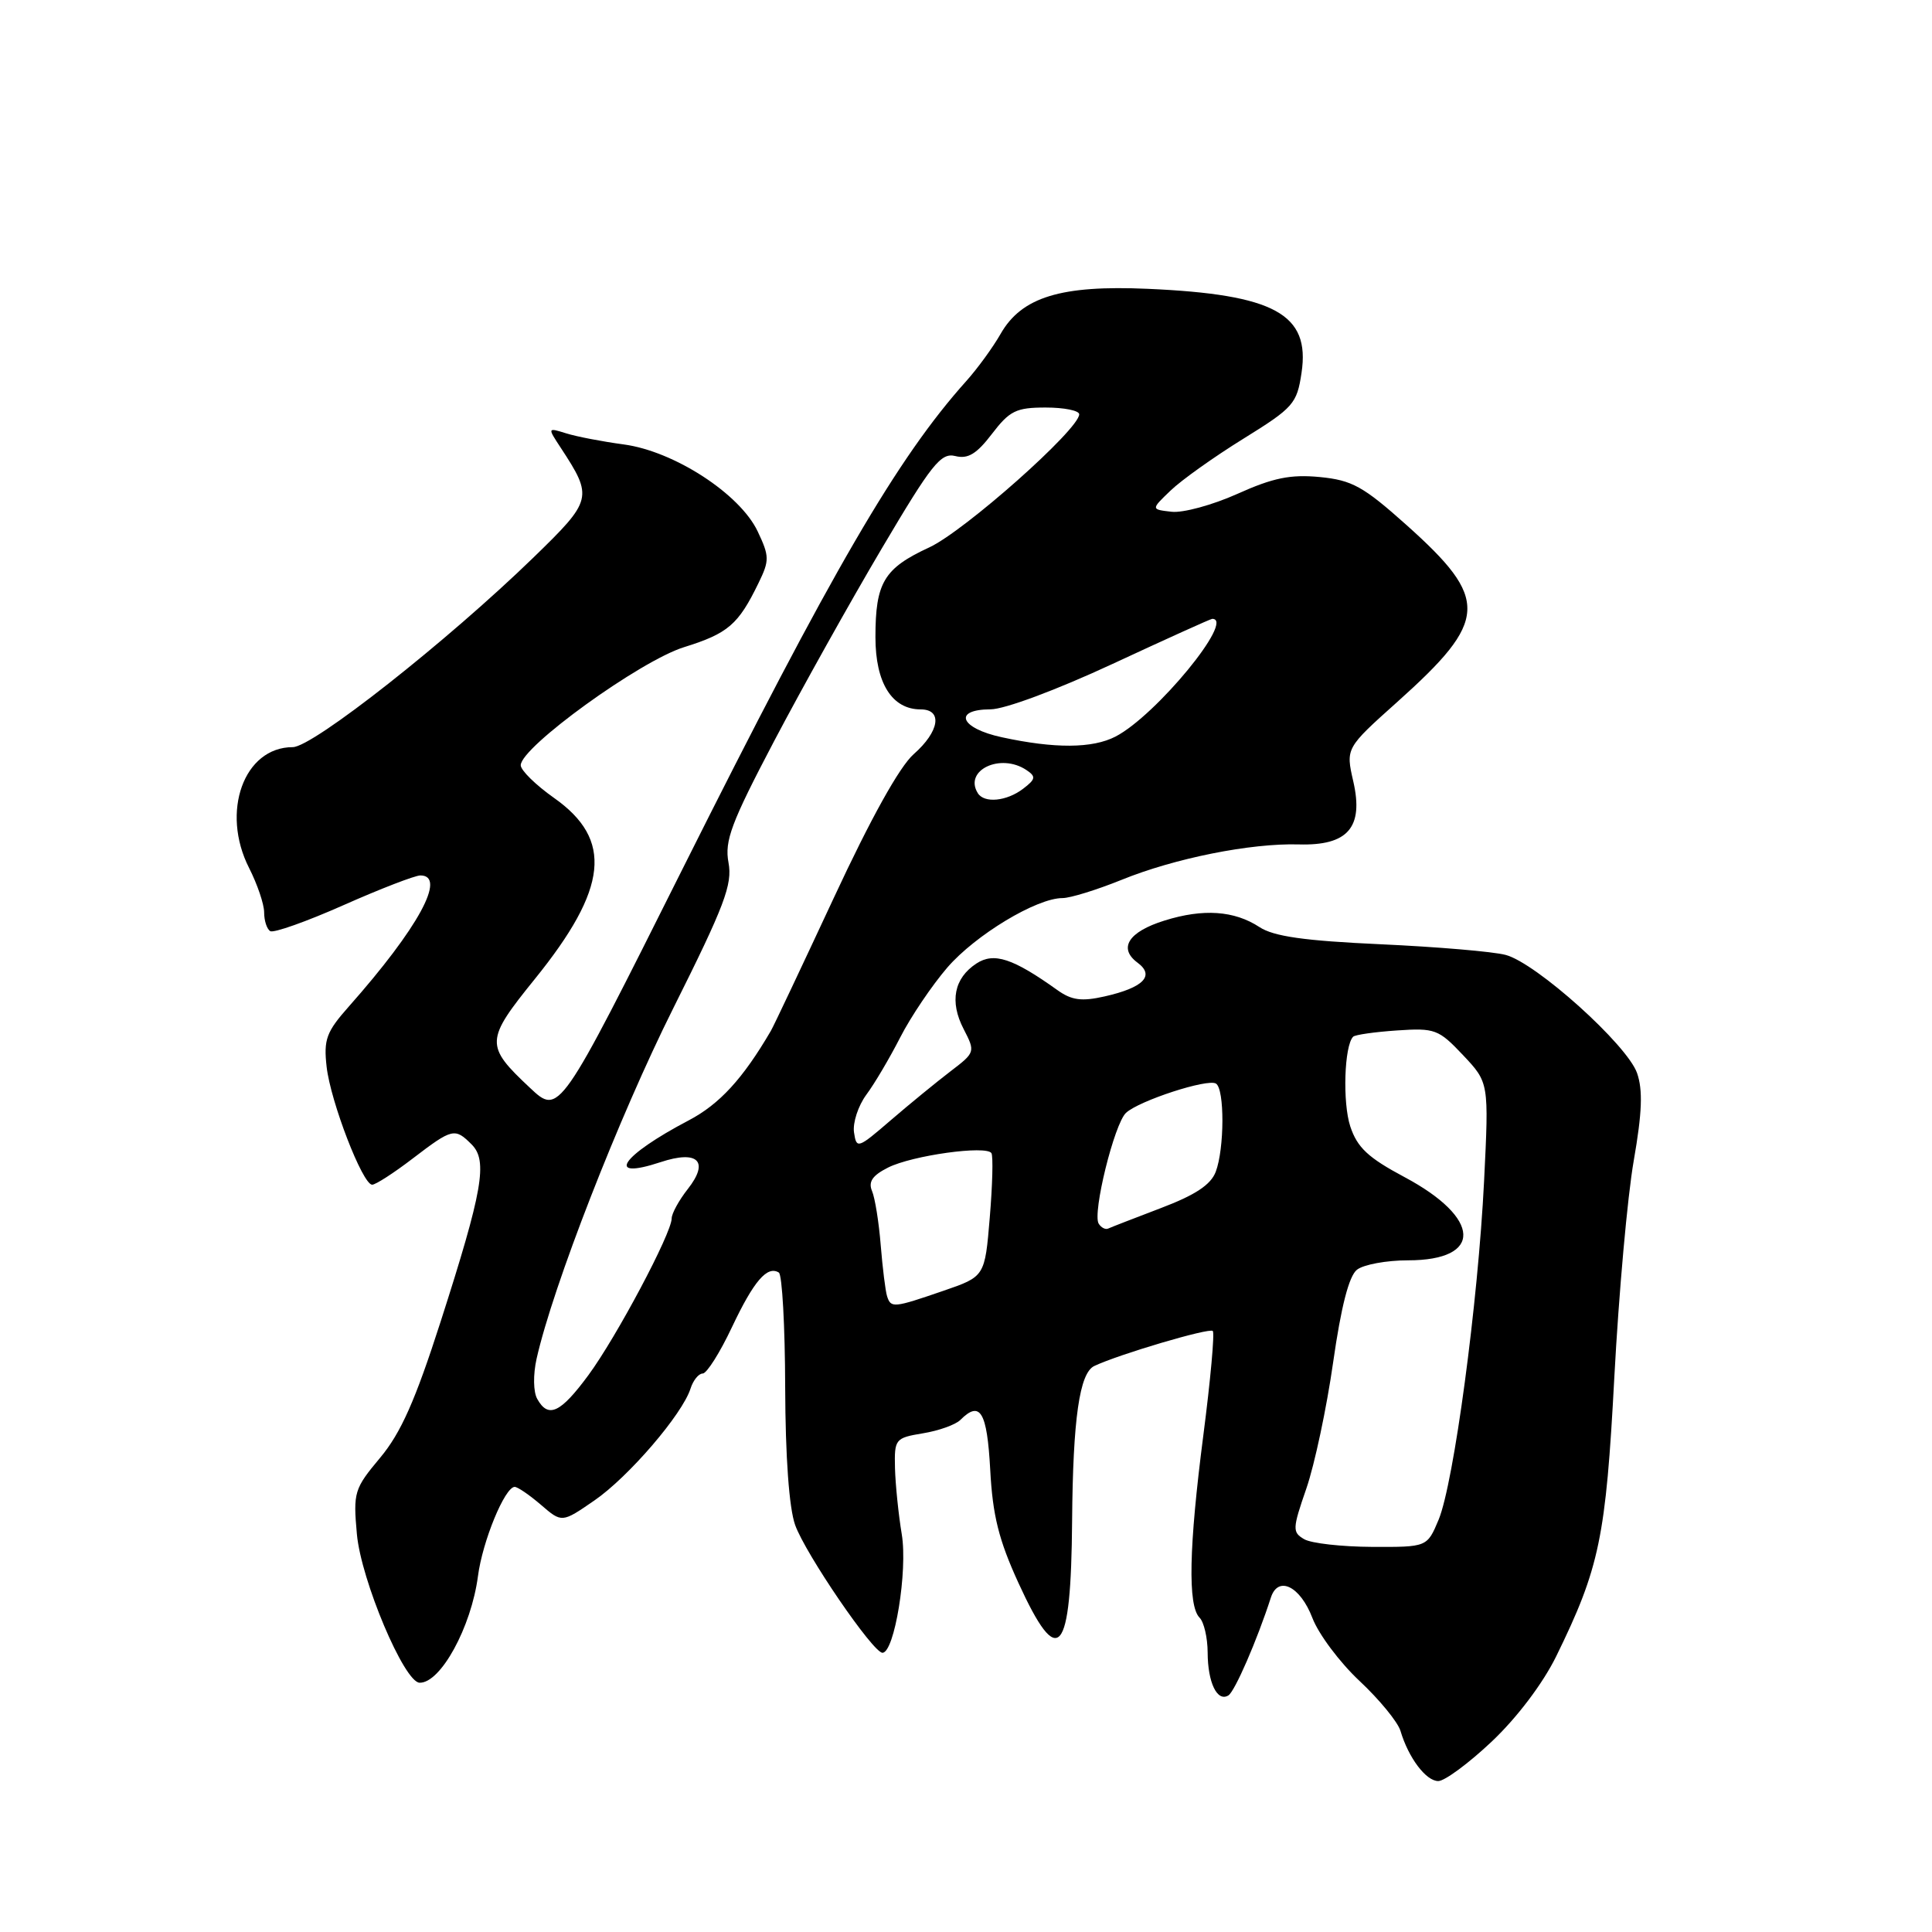 <?xml version="1.0" encoding="UTF-8" standalone="no"?>
<!DOCTYPE svg PUBLIC "-//W3C//DTD SVG 1.1//EN" "http://www.w3.org/Graphics/SVG/1.1/DTD/svg11.dtd" >
<svg xmlns="http://www.w3.org/2000/svg" xmlns:xlink="http://www.w3.org/1999/xlink" version="1.1" viewBox="0 0 256 256">
 <g >
 <path fill="currentColor"
d=" M 197.68 230.75 C 201.01 227.60 204.42 223.09 206.19 219.50 C 211.95 207.74 212.78 203.76 213.91 182.43 C 214.50 171.40 215.65 158.51 216.48 153.79 C 217.59 147.43 217.70 144.44 216.92 142.19 C 215.61 138.44 203.55 127.59 199.50 126.53 C 197.85 126.09 190.40 125.46 182.95 125.12 C 172.82 124.66 168.76 124.08 166.88 122.84 C 163.55 120.66 159.44 120.37 154.30 121.98 C 149.53 123.46 148.14 125.64 150.73 127.56 C 153.06 129.28 151.52 130.87 146.37 132.03 C 143.32 132.72 142.00 132.54 140.12 131.20 C 134.22 126.98 131.70 126.15 129.38 127.67 C 126.41 129.62 125.80 132.72 127.69 136.36 C 129.25 139.39 129.23 139.45 125.94 141.96 C 124.11 143.36 120.56 146.26 118.05 148.42 C 113.65 152.21 113.49 152.27 113.16 150.04 C 112.98 148.77 113.71 146.53 114.79 145.06 C 115.88 143.60 117.90 140.17 119.29 137.45 C 120.68 134.73 123.49 130.57 125.52 128.21 C 129.26 123.88 137.35 119.00 140.79 119.00 C 141.82 119.00 145.33 117.91 148.60 116.59 C 155.65 113.72 165.72 111.71 172.08 111.89 C 178.60 112.08 180.71 109.64 179.32 103.55 C 178.31 99.13 178.31 99.13 185.17 92.99 C 197.24 82.18 197.38 79.42 186.37 69.57 C 180.63 64.44 179.16 63.63 174.88 63.21 C 171.01 62.84 168.69 63.31 163.96 65.44 C 160.66 66.92 156.73 67.99 155.23 67.81 C 152.50 67.50 152.50 67.50 155.11 65.00 C 156.54 63.62 160.88 60.53 164.76 58.13 C 171.39 54.02 171.85 53.50 172.46 49.40 C 173.63 41.61 168.88 39.01 152.08 38.27 C 140.58 37.76 135.37 39.36 132.58 44.25 C 131.56 46.04 129.51 48.85 128.03 50.50 C 118.91 60.67 110.26 75.54 90.44 115.14 C 74.10 147.79 74.10 147.79 70.22 144.14 C 64.25 138.54 64.28 137.87 70.87 129.72 C 80.58 117.71 81.26 111.25 73.40 105.72 C 70.98 104.01 69.00 102.07 69.00 101.40 C 69.00 99.00 84.82 87.56 90.65 85.75 C 96.48 83.93 97.83 82.77 100.51 77.25 C 101.97 74.26 101.96 73.71 100.39 70.40 C 98.03 65.44 89.33 59.79 82.65 58.89 C 79.82 58.51 76.38 57.85 75.02 57.42 C 72.54 56.65 72.54 56.65 74.30 59.33 C 78.61 65.91 78.52 66.26 70.70 73.86 C 59.27 84.96 41.45 99.00 38.79 99.00 C 32.31 99.00 29.22 107.58 33.01 115.02 C 34.10 117.17 35.00 119.81 35.00 120.90 C 35.00 121.99 35.36 123.11 35.81 123.38 C 36.25 123.66 40.62 122.11 45.51 119.94 C 50.40 117.77 54.99 116.00 55.70 116.00 C 59.23 116.00 55.42 122.98 46.23 133.36 C 43.24 136.73 42.87 137.73 43.28 141.36 C 43.80 145.96 48.04 156.96 49.31 156.98 C 49.76 156.99 52.18 155.43 54.70 153.50 C 59.95 149.49 60.27 149.42 62.49 151.64 C 64.66 153.80 63.97 157.74 58.37 175.17 C 55.02 185.59 53.12 189.87 50.37 193.16 C 46.93 197.27 46.79 197.74 47.29 203.28 C 47.84 209.37 53.56 222.93 55.60 222.97 C 58.38 223.04 62.44 215.61 63.33 208.86 C 63.93 204.23 66.88 197.07 68.19 197.02 C 68.58 197.01 70.14 198.08 71.67 199.39 C 74.45 201.79 74.45 201.79 78.76 198.82 C 83.27 195.72 90.42 187.40 91.50 183.99 C 91.85 182.90 92.57 182.00 93.11 182.00 C 93.65 182.00 95.40 179.23 97.00 175.83 C 99.89 169.73 101.66 167.67 103.20 168.62 C 103.64 168.90 104.02 175.73 104.04 183.81 C 104.07 193.08 104.56 199.82 105.36 202.07 C 106.73 205.90 115.68 219.00 116.93 219.00 C 118.52 219.00 120.29 208.15 119.49 203.31 C 119.05 200.67 118.65 196.71 118.59 194.53 C 118.50 190.68 118.62 190.53 122.30 189.92 C 124.39 189.58 126.62 188.78 127.25 188.15 C 129.88 185.52 130.79 187.04 131.21 194.75 C 131.53 200.82 132.35 204.07 134.95 209.75 C 140.27 221.37 141.92 219.46 142.06 201.50 C 142.17 187.98 143.04 181.93 145.00 181.00 C 148.30 179.44 160.25 175.91 160.70 176.36 C 160.96 176.63 160.40 182.84 159.45 190.17 C 157.53 205.01 157.37 212.77 158.95 214.35 C 159.53 214.93 160.01 217.00 160.02 218.95 C 160.03 222.96 161.29 225.56 162.77 224.65 C 163.62 224.12 166.56 217.37 168.40 211.68 C 169.36 208.73 172.29 210.18 173.90 214.39 C 174.71 216.52 177.52 220.28 180.15 222.74 C 182.78 225.20 185.22 228.18 185.57 229.35 C 186.63 232.92 188.95 236.00 190.58 236.00 C 191.43 236.00 194.62 233.64 197.68 230.75 Z  M 172.81 203.95 C 171.23 203.03 171.25 202.58 173.10 197.23 C 174.19 194.08 175.79 186.55 176.65 180.50 C 177.70 173.15 178.74 169.09 179.80 168.25 C 180.67 167.56 183.72 167.00 186.57 167.00 C 196.53 167.00 196.30 161.41 186.10 155.97 C 181.28 153.40 179.85 152.06 178.92 149.26 C 177.88 146.11 178.12 138.55 179.30 137.37 C 179.55 137.11 182.16 136.74 185.10 136.54 C 190.14 136.20 190.62 136.38 193.86 139.81 C 197.29 143.45 197.29 143.45 196.65 156.47 C 195.85 172.61 192.64 196.53 190.62 201.38 C 189.10 205.00 189.10 205.00 181.80 204.97 C 177.79 204.95 173.74 204.50 172.81 203.95 Z  M 71.19 185.37 C 70.66 184.44 70.63 182.15 71.10 180.04 C 73.26 170.44 82.02 147.97 89.21 133.60 C 96.01 120.00 97.07 117.20 96.53 114.30 C 95.99 111.42 96.88 109.04 102.57 98.21 C 106.25 91.22 112.66 79.74 116.83 72.69 C 123.47 61.46 124.67 59.95 126.59 60.43 C 128.26 60.85 129.41 60.15 131.44 57.49 C 133.78 54.43 134.64 54.00 138.55 54.00 C 141.00 54.00 143.00 54.40 143.00 54.90 C 143.00 56.88 127.81 70.36 123.14 72.53 C 117.12 75.31 116.00 77.19 116.00 84.43 C 116.00 90.50 118.19 94.00 122.00 94.00 C 124.94 94.00 124.48 96.93 121.07 99.93 C 119.20 101.57 115.38 108.44 110.47 119.00 C 106.24 128.07 102.50 136.00 102.14 136.60 C 98.43 142.95 95.33 146.32 91.25 148.46 C 82.30 153.16 80.08 156.45 87.53 153.99 C 92.48 152.35 94.03 153.88 91.13 157.56 C 89.96 159.05 89.00 160.80 89.00 161.45 C 89.00 163.40 81.69 177.16 77.97 182.21 C 74.27 187.23 72.65 187.99 71.19 185.37 Z  M 117.54 171.75 C 117.32 171.06 116.95 168.03 116.70 165.00 C 116.46 161.97 115.94 158.74 115.55 157.82 C 115.03 156.59 115.60 155.75 117.67 154.71 C 120.86 153.10 130.72 151.73 131.37 152.80 C 131.61 153.19 131.51 157.02 131.15 161.32 C 130.50 169.15 130.50 169.15 125.00 171.04 C 118.40 173.31 118.05 173.35 117.54 171.75 Z  M 145.58 162.14 C 144.73 160.75 147.65 148.91 149.20 147.46 C 150.93 145.85 160.02 142.89 161.12 143.58 C 162.28 144.29 162.25 152.21 161.09 155.27 C 160.44 156.99 158.37 158.35 153.84 160.07 C 150.35 161.40 147.20 162.62 146.84 162.79 C 146.48 162.96 145.91 162.67 145.58 162.14 Z  M 129.56 105.09 C 127.68 102.06 132.57 99.74 136.00 102.03 C 137.30 102.90 137.24 103.24 135.56 104.52 C 133.38 106.18 130.41 106.47 129.56 105.09 Z  M 132.75 97.69 C 127.22 96.50 126.21 94.01 131.25 93.99 C 133.11 93.99 140.02 91.41 147.38 87.99 C 154.46 84.70 160.42 82.00 160.63 82.00 C 163.72 82.00 153.18 94.82 147.81 97.60 C 144.75 99.18 139.75 99.21 132.75 97.69 Z "/>
</g>
</svg>